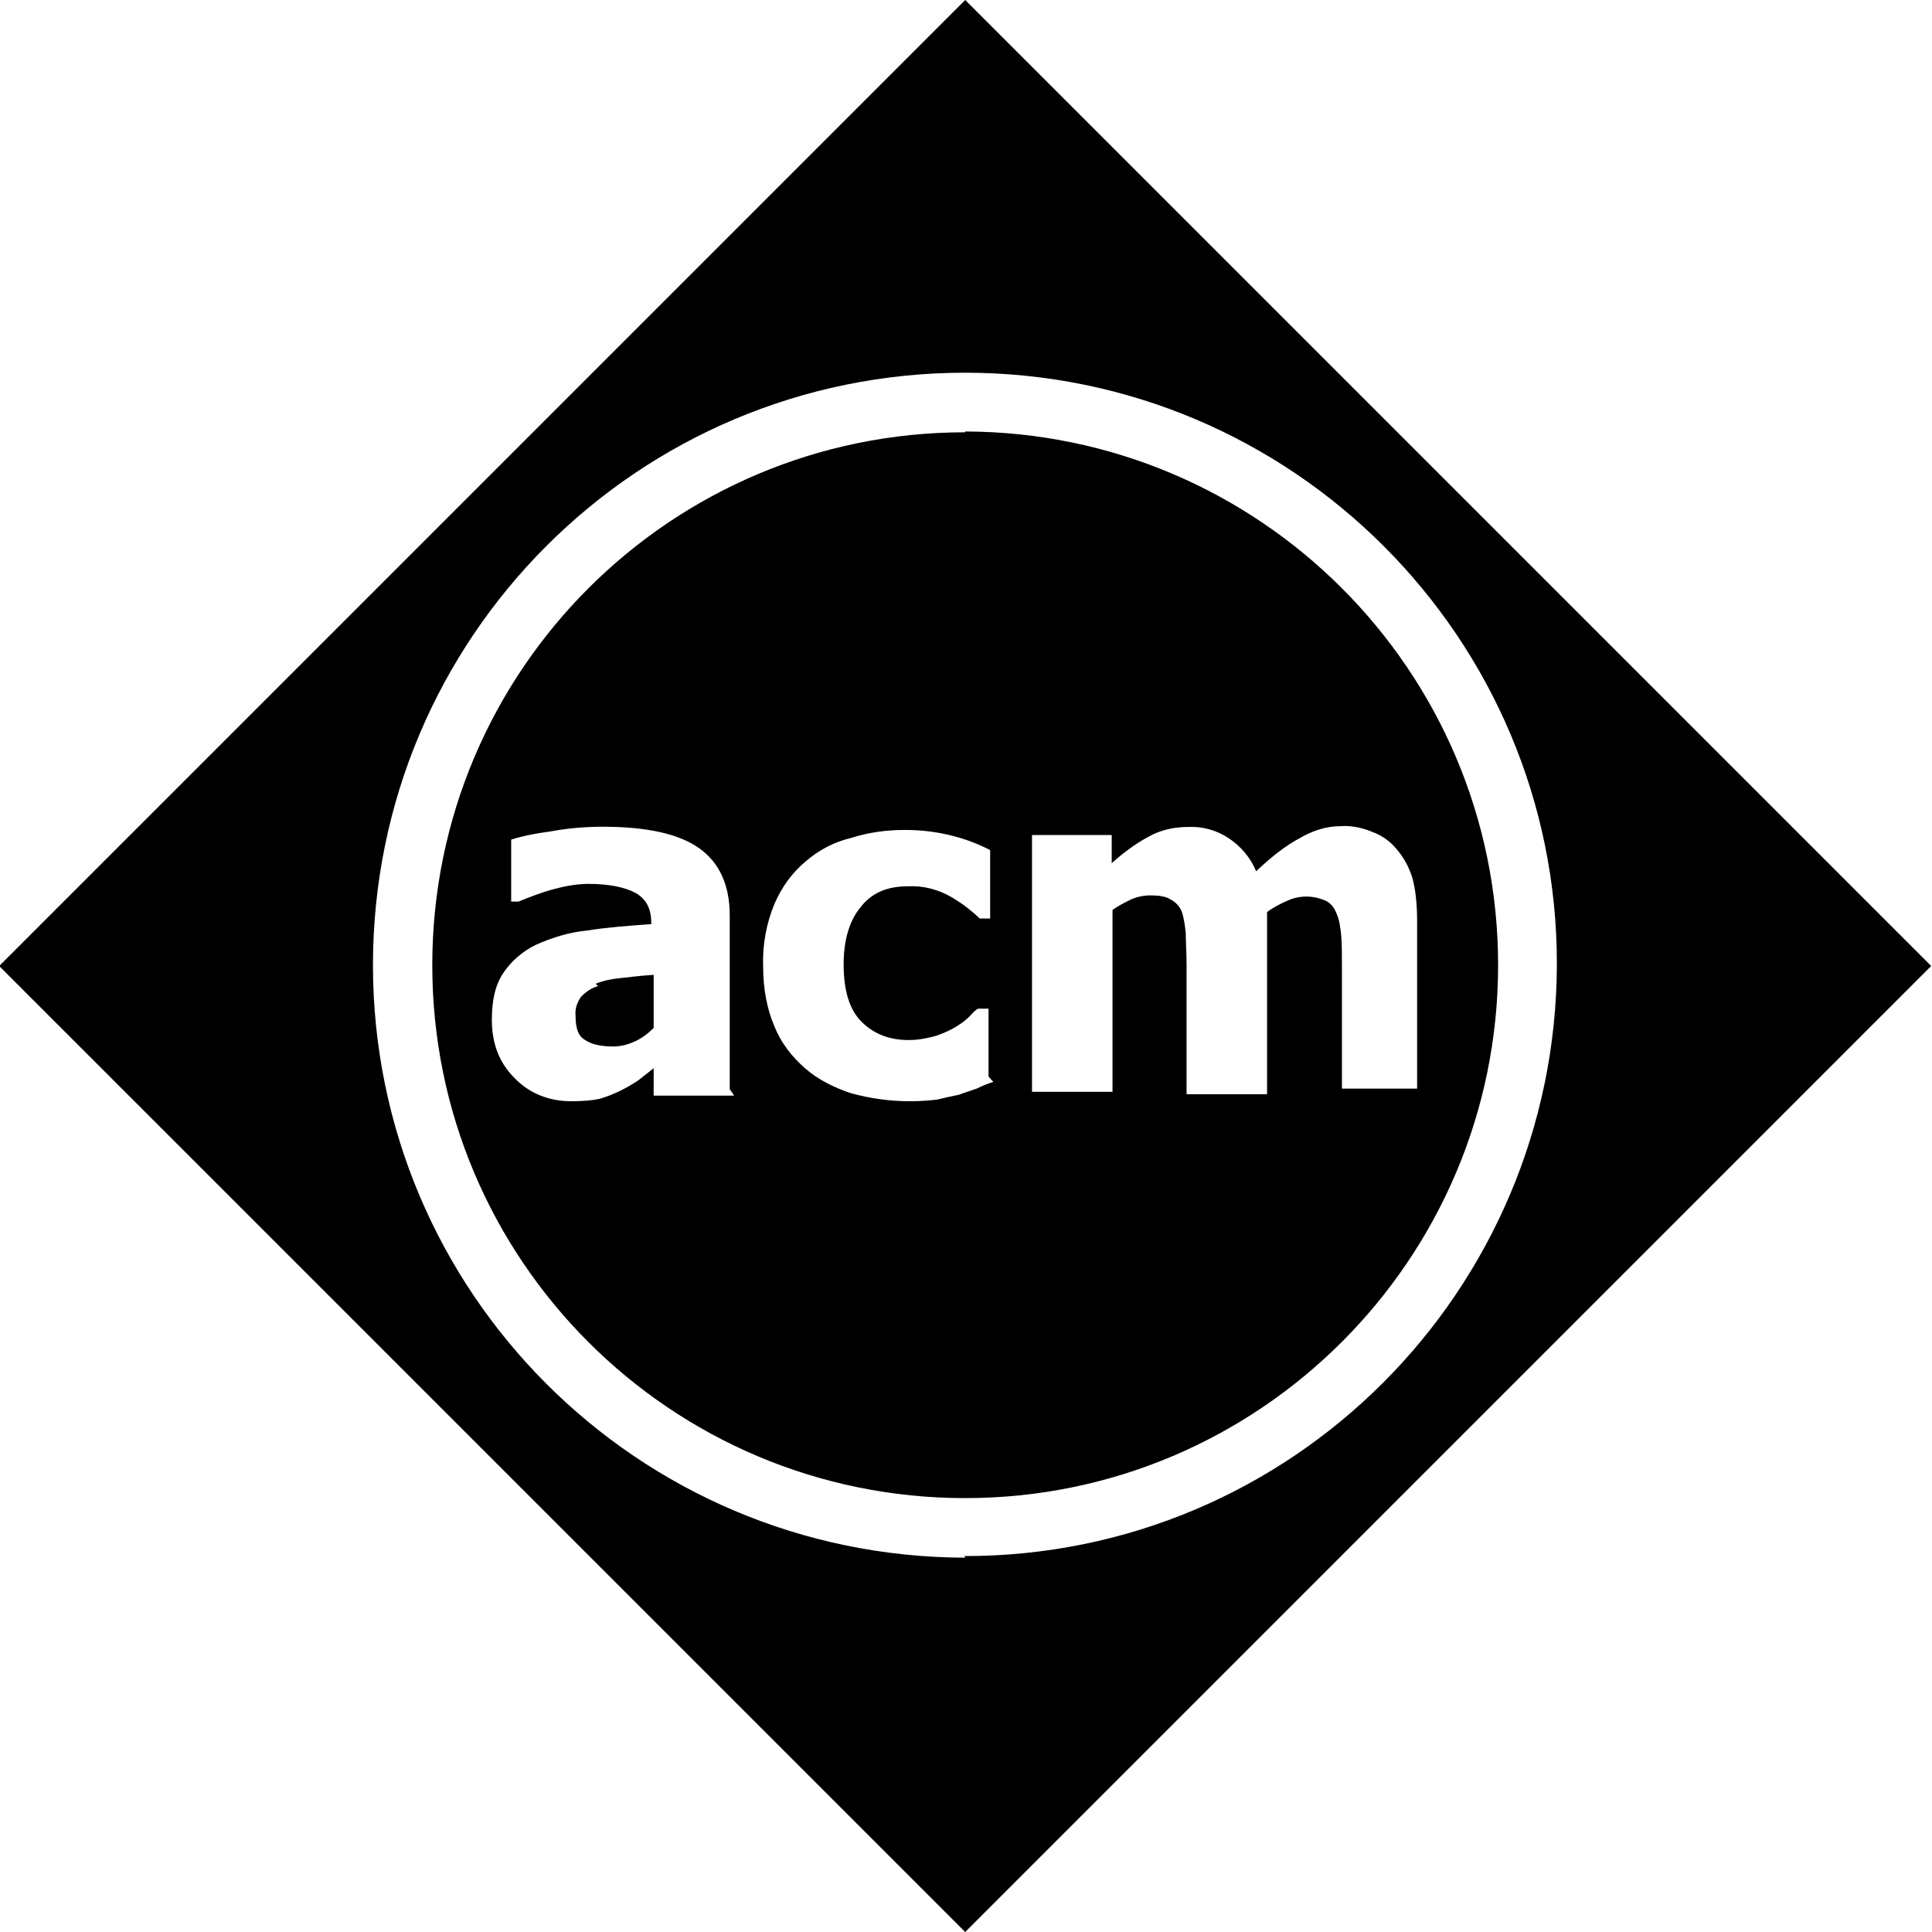 <svg viewBox="0 0 24 24" xmlns="http://www.w3.org/2000/svg"><path d="M7.43 12.25c-.08.02-.15.07-.21.13 -.05.07-.08.15-.07.24 0 .15.03.25.12.3 .07.05.19.08.35.08 .08 0 .17-.02.26-.06 .09-.04.17-.1.24-.17v-.66c-.17.01-.31.03-.41.04 -.11.01-.21.03-.31.07ZM11.99 0l-12 12 12 12 12-12 -12-12Zm0 19.35c-4.07-.01-7.355-3.3-7.357-7.36 0-4.07 3.29-7.36 7.357-7.36 4.06 0 7.355 3.295 7.35 7.35 -.01 4.06-3.3 7.355-7.36 7.35Zm0-13.98v0c-3.654 0-6.62 2.96-6.62 6.62 0 3.654 2.96 6.62 6.62 6.62 3.654 0 6.62-2.97 6.62-6.62 0-3.66-2.97-6.62-6.62-6.63ZM9.12 13.61h-1v-.34l-.19.15c-.15.1-.31.18-.48.23 -.09.02-.21.03-.36.03 -.27 0-.52-.1-.7-.29 -.19-.19-.28-.43-.28-.72 0-.24.04-.43.14-.58 .1-.15.24-.27.4-.35 .2-.09.42-.16.64-.18 .25-.04.516-.06.8-.08v-.02c0-.18-.07-.3-.2-.37s-.33-.11-.58-.11c-.12 0-.26.02-.41.06 -.16.04-.31.1-.46.16h-.09v-.77c.09-.03.25-.07.48-.1 .21-.04.43-.06.66-.06 .55 0 .95.09 1.2.27 .25.18.375.46.375.83v2.16Zm3.22-.17c-.07.02-.14.05-.2.08 -.08.03-.15.05-.23.08 -.1.02-.19.04-.27.06 -.09.01-.2.02-.34.02 -.27 0-.51-.04-.73-.1 -.21-.07-.41-.17-.57-.31 -.17-.15-.3-.32-.38-.52 -.09-.21-.14-.46-.14-.74 -.01-.27.04-.54.14-.78 .09-.21.22-.39.39-.53 .16-.14.35-.24.56-.29 .22-.07.44-.1.67-.1 .37 0 .73.08 1.06.25v.85h-.13c-.05-.05-.1-.09-.15-.13 -.06-.05-.13-.09-.19-.13 -.17-.1-.36-.15-.55-.14 -.26 0-.45.08-.59.26 -.14.17-.21.41-.21.71 0 .32.07.56.22.71 .15.15.34.23.59.23 .11 0 .22-.02.33-.05 .15-.05.29-.12.41-.23 .04-.04.08-.09.12-.11h.13v.843Zm4.33.17v-1.6c0-.16 0-.29-.01-.4 -.01-.09-.02-.18-.06-.27 -.03-.07-.07-.12-.13-.15 -.16-.07-.33-.07-.48 0 -.09.04-.17.08-.25.14v2.263h-1v-1.6c0-.16-.01-.29-.01-.4 -.01-.09-.02-.18-.05-.27 -.03-.07-.08-.12-.14-.15 -.06-.04-.15-.05-.25-.05 -.09 0-.17.02-.24.05 -.08.04-.16.08-.23.13v2.26h-1v-3.19h.99v.35c.14-.125.29-.24.46-.33 .14-.08.31-.12.484-.12 .18-.01.36.04.51.14 .15.1.27.24.34.41 .19-.18.37-.32.54-.41 .17-.1.34-.15.51-.15 .13-.01.27.02.39.07 .11.04.22.11.3.21 .09.1.16.23.2.36 .04.14.06.32.06.55v2.07h-1Z"/></svg>